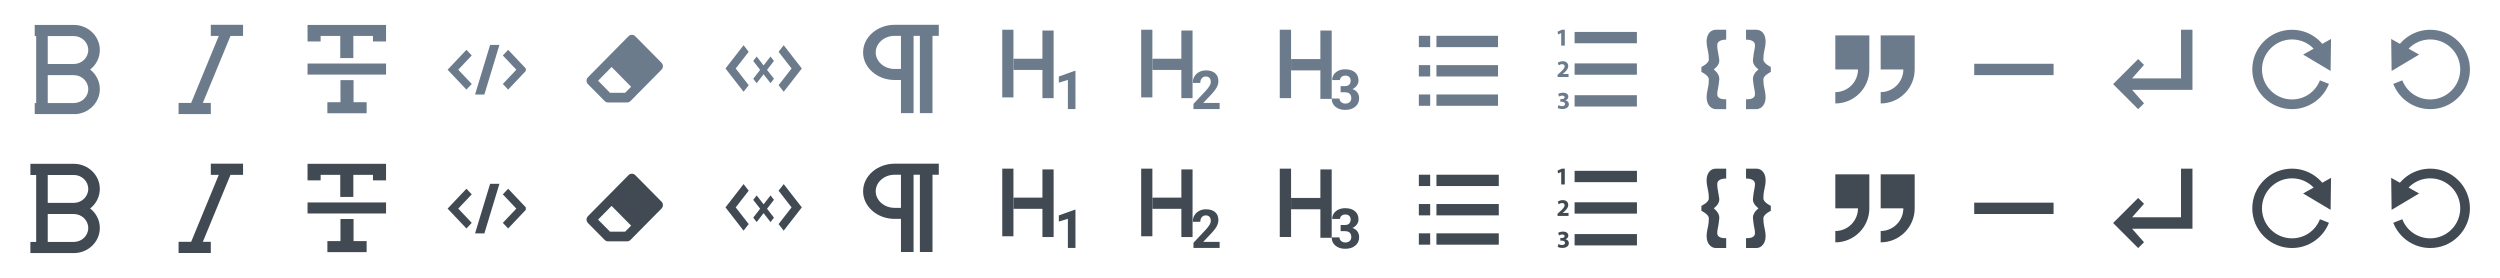 <svg width="504" height="56" viewBox="0 0 504 56" fill="none" xmlns="http://www.w3.org/2000/svg">
<g clip-path="url(#clip0)">
<path d="M18.172 14.024C19.362 13.095 20.125 11.675 20.125 10.087C20.125 7.295 17.77 5.024 14.875 5.024H6.125V7.274H7.292V20.774H6.125V23.024H14.875C17.77 23.024 20.125 20.754 20.125 17.962C20.125 16.373 19.362 14.953 18.172 14.024ZM14.875 20.774H9.625V15.149H14.875C16.483 15.149 17.792 16.411 17.792 17.962C17.792 19.513 16.483 20.774 14.875 20.774ZM14.875 12.899H9.625V7.274H14.875C16.483 7.274 17.792 8.536 17.792 10.087C17.792 11.638 16.483 12.899 14.875 12.899Z" fill="#6B7B8B"/>
</g>
<g clip-path="url(#clip1)">
<path d="M49 7.25V5H42.5V7.25H44.107L38.536 20.75H36V23H42.5V20.75H40.893L46.464 7.25H49Z" fill="#6B7B8B"/>
</g>
<g clip-path="url(#clip2)">
<path d="M62 5.024V8.363H64.638V7.25H68.595V11.702H71.233V7.25H75.19V8.363H77.828V5.024H62Z" fill="#6B7B8B"/>
<path d="M71.276 16.153H68.638V20.605H66V22.831H73.914V20.605H71.276V16.153H71.276Z" fill="#6B7B8B"/>
<path d="M62 12.813H77.828V15.039H62V12.813Z" fill="#6B7B8B"/>
</g>
<g clip-path="url(#clip3)">
<path d="M94.031 10.047L90.237 14.054L94.031 18.061L95.104 16.927L92.383 14.054L95.104 11.18L94.031 10.047Z" fill="#6B7B8B"/>
<path d="M102.444 10.047L101.371 11.18L104.092 14.054L101.371 16.927L102.444 18.061L106.238 14.054L102.444 10.047Z" fill="#6B7B8B"/>
<path d="M98.806 9.057H100.682L97.649 19.057H95.772L98.806 9.057Z" fill="#6B7B8B"/>
</g>
<path d="M133.364 12.662L128.07 7.306C127.694 6.925 127.085 6.925 126.709 7.306L118.528 15.583C118.152 15.963 118.152 16.579 118.528 16.96L121.897 20.368C122.077 20.551 122.322 20.653 122.577 20.653H126.427C126.682 20.653 126.927 20.551 127.108 20.368L133.364 14.039C133.74 13.658 133.74 13.042 133.364 12.662ZM126.029 18.706H122.976L120.57 16.271L123.299 13.51L127.232 17.489L126.029 18.706Z" fill="#6B7B8B"/>
<path d="M149.904 9.117L146.255 13.809L149.904 18.5L150.936 17.173L148.319 13.809L150.936 10.444L149.904 9.117Z" fill="#6B7B8B"/>
<path d="M157.995 9.117L156.963 10.444L159.58 13.809L156.963 17.173L157.995 18.5L161.644 13.809L157.995 9.117Z" fill="#6B7B8B"/>
<path d="M156.03 12.287L155.338 11.396L153.94 13.192L152.542 11.396L151.85 12.287L153.247 14.082L151.85 15.877L152.542 16.768L153.94 14.972L155.338 16.768L156.03 15.877L154.633 14.082L156.03 12.287Z" fill="#6B7B8B"/>
<g clip-path="url(#clip4)">
<path d="M189.262 5H180.359C176.853 5 174 7.496 174 10.564C174 13.632 176.853 16.129 180.359 16.129H181.631V22.806H184.175V7.226H185.447V22.806H187.991V7.226H189.262V5ZM181.631 13.903H180.359C178.255 13.903 176.544 12.405 176.544 10.564C176.544 8.723 178.255 7.226 180.359 7.226H181.631V13.903Z" fill="#6B7B8B"/>
</g>
<g clip-path="url(#clip5)">
<path d="M202.055 6H204.31V19.633H202.055V6Z" fill="#6B7B8B"/>
<path d="M210.155 6.154V11.842H204.31V14.099H210.155V19.787H212.41V6.154H210.155Z" fill="#6B7B8B"/>
<path d="M216.811 21.988H215.285V16.102L213.462 16.668V15.426L216.648 14.285H216.811V21.988Z" fill="#6B7B8B"/>
</g>
<g clip-path="url(#clip6)">
<path d="M230.063 6H232.319V19.633H230.063V6Z" fill="#6B7B8B"/>
<path d="M238.164 6.154V11.842H232.318V14.099H238.164V19.787H240.419V6.154H238.164Z" fill="#6B7B8B"/>
<path d="M245.876 21.989H240.603V20.943L243.092 18.291C243.433 17.918 243.685 17.592 243.847 17.314C244.013 17.035 244.095 16.771 244.095 16.521C244.095 16.18 244.009 15.912 243.837 15.718C243.664 15.521 243.417 15.422 243.097 15.422C242.752 15.422 242.479 15.542 242.278 15.782C242.081 16.018 241.982 16.329 241.982 16.717H240.45C240.45 16.248 240.561 15.82 240.783 15.433C241.008 15.046 241.325 14.743 241.734 14.524C242.143 14.302 242.606 14.191 243.123 14.191C243.916 14.191 244.53 14.382 244.967 14.762C245.407 15.142 245.628 15.68 245.628 16.373C245.628 16.754 245.529 17.141 245.332 17.536C245.135 17.93 244.796 18.39 244.317 18.915L242.569 20.758H245.876V21.989Z" fill="#6B7B8B"/>
</g>
<g clip-path="url(#clip7)">
<path d="M258 6H260.28V19.781H258V6Z" fill="#6B7B8B"/>
<path d="M266.189 6.156V11.906H260.279V14.188H266.189V19.938H268.468V6.156H266.189Z" fill="#6B7B8B"/>
<path d="M270.269 17.362H271.111C271.513 17.362 271.81 17.262 272.003 17.061C272.196 16.86 272.293 16.594 272.293 16.262C272.293 15.941 272.196 15.691 272.003 15.512C271.813 15.333 271.551 15.244 271.215 15.244C270.912 15.244 270.659 15.328 270.455 15.496C270.251 15.66 270.148 15.875 270.148 16.142H268.567C268.567 15.726 268.678 15.353 268.901 15.025C269.127 14.693 269.441 14.434 269.842 14.248C270.247 14.062 270.692 13.969 271.177 13.969C272.019 13.969 272.68 14.171 273.157 14.576C273.635 14.978 273.874 15.532 273.874 16.24C273.874 16.605 273.763 16.941 273.54 17.247C273.318 17.553 273.026 17.789 272.665 17.953C273.114 18.114 273.447 18.354 273.666 18.675C273.889 18.997 274 19.376 274 19.814C274 20.522 273.741 21.089 273.223 21.516C272.709 21.943 272.027 22.156 271.177 22.156C270.382 22.156 269.731 21.947 269.224 21.527C268.72 21.107 268.469 20.553 268.469 19.863H270.05C270.05 20.162 270.161 20.407 270.384 20.596C270.61 20.786 270.887 20.881 271.215 20.881C271.591 20.881 271.885 20.782 272.096 20.585C272.311 20.385 272.419 20.12 272.419 19.792C272.419 18.997 271.981 18.599 271.106 18.599H270.269V17.362Z" fill="#6B7B8B"/>
</g>
<g clip-path="url(#clip8)">
<path d="M289.585 13.131H302.156V15.417H289.585V13.131Z" fill="#6B7B8B"/>
<path d="M289.585 19.04H302.156V21.326H289.585V19.04Z" fill="#6B7B8B"/>
<path d="M289.585 7.221H302.156V9.506H289.585V7.221Z" fill="#6B7B8B"/>
<path d="M286.039 7.221H288.325V9.506H286.039V7.221Z" fill="#6B7B8B"/>
<path d="M286.039 13.131H288.325V15.417H286.039V13.131Z" fill="#6B7B8B"/>
<path d="M286.039 19.04H288.325V21.326H286.039V19.04Z" fill="#6B7B8B"/>
</g>
<g clip-path="url(#clip9)">
<path d="M317.438 6.438H330.009V8.723H317.438V6.438Z" fill="#6B7B8B"/>
<path d="M314.732 6.664H314.741V9.193H315.463V6H314.85L314 6.394L314.123 6.954L314.732 6.664Z" fill="#6B7B8B"/>
<path d="M316.22 14.925H315.036V14.915L315.325 14.674C315.782 14.27 316.158 13.852 316.158 13.326C316.158 12.757 315.772 12.344 315.06 12.344C314.64 12.344 314.27 12.488 314.039 12.665L314.246 13.187C314.409 13.066 314.646 12.931 314.915 12.931C315.277 12.931 315.426 13.134 315.426 13.388C315.421 13.755 315.089 14.106 314.401 14.722L314 15.083V15.528H316.22V14.925Z" fill="#6B7B8B"/>
<path d="M317.438 12.781H330.009V15.067H317.438V12.781Z" fill="#6B7B8B"/>
<path d="M315.592 20.233V20.223C315.985 20.09 316.176 19.82 316.176 19.481C316.176 19.044 315.798 18.688 315.12 18.688C314.703 18.688 314.325 18.804 314.133 18.926L314.286 19.467C314.414 19.388 314.688 19.276 314.948 19.276C315.268 19.276 315.421 19.418 315.421 19.609C315.421 19.88 315.106 19.977 314.855 19.977H314.566V20.512H314.87C315.194 20.512 315.509 20.655 315.509 20.974C315.509 21.21 315.312 21.397 314.925 21.397C314.62 21.397 314.315 21.274 314.183 21.2L314.03 21.766C314.218 21.877 314.566 21.986 314.979 21.986C315.789 21.986 316.285 21.574 316.285 21.015C316.285 20.591 315.976 20.3 315.592 20.233Z" fill="#6B7B8B"/>
<path d="M317.438 19.188H330.009V21.473H317.438V19.188Z" fill="#6B7B8B"/>
</g>
<path d="M344.1 9.1C344.3 10.4 344.5 10.7 344.5 12C344.5 12.8 343 13.5 343 13.5V14.5C343 14.5 344.5 15.2 344.5 16C344.5 17.3 344.3 17.6 344.1 18.9C343.8 21 344.9 22 345.9 22C346.9 22 348 22 348 22V20C348 20 346.2 20.2 346.2 19C346.2 18.1 346.4 18.1 346.6 16.1C346.7 15.2 346.1 14.5 345.5 14C346.1 13.5 346.7 12.9 346.6 12C346.3 10 346.2 10 346.2 9.1C346.2 7.9 348 8 348 8V6C348 6 347 6 345.9 6C344.8 6 343.8 7 344.1 9.1Z" fill="#6B7B8B"/>
<path d="M355.9 9.1C355.7 10.4 355.5 10.7 355.5 12C355.5 12.8 357 13.5 357 13.5V14.5C357 14.5 355.5 15.2 355.5 16C355.5 17.3 355.7 17.6 355.9 18.9C356.2 21 355.1 22 354.1 22C353.1 22 352 22 352 22V20C352 20 353.8 20.2 353.8 19C353.8 18.1 353.6 18.1 353.4 16.1C353.3 15.2 353.9 14.5 354.5 14C353.9 13.5 353.3 12.9 353.4 12C353.6 10 353.8 10 353.8 9.1C353.8 7.9 352 8 352 8V6C352 6 353 6 354.1 6C355.2 6 356.2 7 355.9 9.1Z" fill="#6B7B8B"/>
<g clip-path="url(#clip10)">
<path d="M379.144 7.143V14H383.715C383.715 16.52 381.664 18.571 379.144 18.571V20.857C382.925 20.857 386.001 17.781 386.001 14V7.143H379.144Z" fill="#6B7B8B"/>
<path d="M370 14H374.571C374.571 16.52 372.521 18.571 370 18.571V20.857C373.781 20.857 376.857 17.781 376.857 14V7.143H370V14Z" fill="#6B7B8B"/>
</g>
<path d="M398 12.857H414V15.143H398V12.857Z" fill="#6B7B8B"/>
<g clip-path="url(#clip11)">
<path d="M439.691 5.998V15.804H429.825L432.232 13.085L431.053 11.906L426 16.959L431.053 22.011L432.232 20.832L429.825 18.113H442V5.998H439.691Z" fill="#6B7B8B"/>
</g>
<path d="M468.175 8.839C467.65 8.218 467.032 7.677 466.338 7.238C465.06 6.428 463.581 6 462.062 6C459.925 6 457.916 6.832 456.405 8.343C454.894 9.854 454.062 11.863 454.062 14C454.062 16.137 454.894 18.146 456.405 19.657C457.916 21.168 459.925 22 462.062 22C463.703 22 465.281 21.506 466.625 20.572C467.937 19.659 468.936 18.393 469.516 16.91L467.697 16.199C466.784 18.537 464.572 20.047 462.061 20.047C458.727 20.047 456.014 17.334 456.014 14C456.014 10.665 458.727 7.953 462.062 7.953C463.749 7.953 465.31 8.638 466.431 9.814L464.305 11.003L467.078 12.654L469.85 14.306L469.894 11.079L469.938 7.853L468.175 8.839Z" fill="#6B7B8B"/>
<path d="M483.825 8.839C484.349 8.218 484.968 7.677 485.662 7.238C486.94 6.428 488.419 6 489.938 6C492.075 6 494.084 6.832 495.595 8.343C497.106 9.854 497.938 11.863 497.938 14C497.938 16.137 497.106 18.146 495.595 19.657C494.084 21.168 492.075 22 489.938 22C488.296 22 486.718 21.506 485.375 20.572C484.063 19.659 483.063 18.393 482.484 16.91L484.303 16.199C485.216 18.537 487.428 20.047 489.938 20.047C493.273 20.047 495.985 17.334 495.985 14C495.985 10.665 493.273 7.953 489.938 7.953C488.25 7.953 486.69 8.638 485.569 9.814L487.694 11.003L484.922 12.654L482.15 14.306L482.106 11.079L482.062 7.853L483.825 8.839Z" fill="#6B7B8B"/>
<path d="M18.172 42.024C19.362 41.096 20.125 39.675 20.125 38.087C20.125 35.295 17.77 33.024 14.875 33.024H6.125V35.274H7.292V48.774H6.125V51.024H14.875C17.77 51.024 20.125 48.754 20.125 45.962C20.125 44.373 19.362 42.953 18.172 42.024ZM14.875 48.774H9.625V43.149H14.875C16.483 43.149 17.792 44.411 17.792 45.962C17.792 47.513 16.483 48.774 14.875 48.774ZM14.875 40.899H9.625V35.274H14.875C16.483 35.274 17.792 36.536 17.792 38.087C17.792 39.638 16.483 40.899 14.875 40.899Z" fill="#414A53"/>
<path d="M49 35.25V33H42.5V35.25H44.107L38.536 48.75H36V51H42.5V48.75H40.893L46.464 35.25H49Z" fill="#414A53"/>
<path d="M62 33.024V36.363H64.638V35.25H68.595V39.702H71.233V35.25H75.19V36.363H77.828V33.024H62Z" fill="#414A53"/>
<path d="M71.276 44.153H68.638V48.605H66V50.831H73.914V48.605H71.276V44.153H71.276Z" fill="#414A53"/>
<path d="M62 40.813H77.828V43.039H62V40.813Z" fill="#414A53"/>
<g clip-path="url(#clip12)">
<path d="M94.031 38.047L90.237 42.054L94.031 46.06L95.104 44.927L92.383 42.054L95.104 39.18L94.031 38.047Z" fill="#414A53"/>
<path d="M102.444 38.047L101.371 39.18L104.092 42.054L101.371 44.927L102.444 46.06L106.238 42.054L102.444 38.047Z" fill="#414A53"/>
<path d="M98.806 37.057H100.682L97.649 47.057H95.772L98.806 37.057Z" fill="#414A53"/>
</g>
<path d="M133.364 40.661L128.07 35.306C127.694 34.925 127.085 34.925 126.709 35.306L118.528 43.583C118.152 43.963 118.152 44.58 118.528 44.96L121.897 48.368C122.077 48.551 122.322 48.653 122.577 48.653H126.427C126.682 48.653 126.927 48.551 127.108 48.368L133.364 42.039C133.74 41.658 133.74 41.042 133.364 40.661ZM126.029 46.706H122.976L120.57 44.271L123.299 41.51L127.232 45.489L126.029 46.706Z" fill="#414A53"/>
<path d="M149.904 37.117L146.255 41.809L149.904 46.5L150.936 45.173L148.319 41.809L150.936 38.444L149.904 37.117Z" fill="#414A53"/>
<path d="M157.995 37.117L156.963 38.444L159.58 41.809L156.963 45.173L157.995 46.5L161.644 41.809L157.995 37.117Z" fill="#414A53"/>
<path d="M156.03 40.287L155.338 39.397L153.94 41.192L152.542 39.397L151.85 40.287L153.247 42.082L151.85 43.877L152.542 44.768L153.94 42.972L155.338 44.768L156.03 43.877L154.633 42.082L156.03 40.287Z" fill="#414A53"/>
<path d="M189.262 33H180.359C176.853 33 174 35.496 174 38.564C174 41.632 176.853 44.129 180.359 44.129H181.631V50.806H184.175V35.226H185.447V50.806H187.991V35.226H189.262V33ZM181.631 41.903H180.359C178.255 41.903 176.544 40.405 176.544 38.564C176.544 36.723 178.255 35.226 180.359 35.226H181.631V41.903Z" fill="#414A53"/>
<path d="M202.055 34H204.31V47.633H202.055V34Z" fill="#414A53"/>
<path d="M210.155 34.154V39.842H204.31V42.099H210.155V47.787H212.41V34.154H210.155Z" fill="#414A53"/>
<path d="M216.811 49.988H215.285V44.102L213.462 44.668V43.426L216.648 42.285H216.811V49.988Z" fill="#414A53"/>
<path d="M230.063 34H232.319V47.633H230.063V34Z" fill="#414A53"/>
<path d="M238.164 34.154V39.842H232.318V42.099H238.164V47.787H240.419V34.154H238.164Z" fill="#414A53"/>
<path d="M245.876 49.989H240.603V48.943L243.092 46.291C243.433 45.918 243.685 45.592 243.847 45.314C244.013 45.035 244.095 44.771 244.095 44.521C244.095 44.18 244.009 43.912 243.837 43.718C243.664 43.521 243.417 43.422 243.097 43.422C242.752 43.422 242.479 43.542 242.278 43.782C242.081 44.018 241.982 44.329 241.982 44.717H240.45C240.45 44.248 240.561 43.82 240.783 43.433C241.008 43.045 241.325 42.743 241.734 42.524C242.143 42.302 242.606 42.191 243.123 42.191C243.916 42.191 244.53 42.382 244.967 42.762C245.407 43.142 245.628 43.679 245.628 44.373C245.628 44.754 245.529 45.141 245.332 45.536C245.135 45.93 244.796 46.39 244.317 46.914L242.569 48.758H245.876V49.989Z" fill="#414A53"/>
<path d="M258 34H260.28V47.781H258V34Z" fill="#414A53"/>
<path d="M266.189 34.156V39.906H260.279V42.188H266.189V47.938H268.468V34.156H266.189Z" fill="#414A53"/>
<path d="M270.269 45.362H271.111C271.513 45.362 271.81 45.262 272.003 45.061C272.196 44.86 272.293 44.594 272.293 44.262C272.293 43.941 272.196 43.691 272.003 43.512C271.813 43.333 271.551 43.244 271.215 43.244C270.912 43.244 270.659 43.328 270.455 43.496C270.251 43.66 270.148 43.875 270.148 44.142H268.567C268.567 43.726 268.678 43.353 268.901 43.025C269.127 42.693 269.441 42.434 269.842 42.248C270.247 42.062 270.692 41.969 271.177 41.969C272.019 41.969 272.68 42.171 273.157 42.576C273.635 42.978 273.874 43.532 273.874 44.24C273.874 44.605 273.763 44.941 273.54 45.247C273.318 45.553 273.026 45.789 272.665 45.953C273.114 46.114 273.447 46.354 273.666 46.675C273.889 46.996 274 47.376 274 47.814C274 48.522 273.741 49.089 273.223 49.516C272.709 49.943 272.027 50.156 271.177 50.156C270.382 50.156 269.731 49.947 269.224 49.527C268.72 49.107 268.469 48.553 268.469 47.863H270.05C270.05 48.162 270.161 48.407 270.384 48.596C270.61 48.786 270.887 48.881 271.215 48.881C271.591 48.881 271.885 48.782 272.096 48.586C272.311 48.385 272.419 48.12 272.419 47.792C272.419 46.996 271.981 46.599 271.106 46.599H270.269V45.362Z" fill="#414A53"/>
<path d="M289.585 41.131H302.156V43.417H289.585V41.131Z" fill="#414A53"/>
<path d="M289.585 47.04H302.156V49.326H289.585V47.04Z" fill="#414A53"/>
<path d="M289.585 35.221H302.156V37.506H289.585V35.221Z" fill="#414A53"/>
<path d="M286.039 35.221H288.325V37.506H286.039V35.221Z" fill="#414A53"/>
<path d="M286.039 41.131H288.325V43.417H286.039V41.131Z" fill="#414A53"/>
<path d="M286.039 47.04H288.325V49.326H286.039V47.04Z" fill="#414A53"/>
<path d="M317.438 34.438H330.009V36.723H317.438V34.438Z" fill="#414A53"/>
<path d="M314.732 34.664H314.741V37.193H315.463V34H314.85L314 34.394L314.123 34.954L314.732 34.664Z" fill="#414A53"/>
<path d="M316.22 42.925H315.036V42.915L315.325 42.674C315.782 42.27 316.158 41.852 316.158 41.326C316.158 40.757 315.772 40.344 315.06 40.344C314.64 40.344 314.27 40.488 314.039 40.666L314.246 41.187C314.409 41.066 314.646 40.931 314.915 40.931C315.277 40.931 315.426 41.134 315.426 41.388C315.421 41.755 315.089 42.106 314.401 42.722L314 43.083V43.528H316.22V42.925Z" fill="#414A53"/>
<path d="M317.438 40.781H330.009V43.067H317.438V40.781Z" fill="#414A53"/>
<path d="M315.592 48.233V48.223C315.985 48.09 316.176 47.82 316.176 47.481C316.176 47.044 315.798 46.688 315.12 46.688C314.703 46.688 314.325 46.804 314.133 46.926L314.286 47.467C314.414 47.388 314.688 47.276 314.948 47.276C315.268 47.276 315.421 47.418 315.421 47.609C315.421 47.88 315.106 47.977 314.855 47.977H314.566V48.512H314.87C315.194 48.512 315.509 48.656 315.509 48.974C315.509 49.21 315.312 49.397 314.925 49.397C314.62 49.397 314.315 49.274 314.183 49.2L314.03 49.766C314.218 49.877 314.566 49.986 314.979 49.986C315.789 49.986 316.285 49.574 316.285 49.015C316.285 48.591 315.976 48.3 315.592 48.233Z" fill="#414A53"/>
<path d="M317.438 47.188H330.009V49.473H317.438V47.188Z" fill="#414A53"/>
<path d="M344.1 37.1C344.3 38.4 344.5 38.7 344.5 40C344.5 40.8 343 41.5 343 41.5V42.5C343 42.5 344.5 43.2 344.5 44C344.5 45.3 344.3 45.6 344.1 46.9C343.8 49 344.9 50 345.9 50C346.9 50 348 50 348 50V48C348 48 346.2 48.2 346.2 47C346.2 46.1 346.4 46.1 346.6 44.1C346.7 43.2 346.1 42.5 345.5 42C346.1 41.5 346.7 40.9 346.6 40C346.3 38 346.2 38 346.2 37.1C346.2 35.9 348 36 348 36V34C348 34 347 34 345.9 34C344.8 34 343.8 35 344.1 37.1Z" fill="#414A53"/>
<path d="M355.9 37.1C355.7 38.4 355.5 38.7 355.5 40C355.5 40.8 357 41.5 357 41.5V42.5C357 42.5 355.5 43.2 355.5 44C355.5 45.3 355.7 45.6 355.9 46.9C356.2 49 355.1 50 354.1 50C353.1 50 352 50 352 50V48C352 48 353.8 48.2 353.8 47C353.8 46.1 353.6 46.1 353.4 44.1C353.3 43.2 353.9 42.5 354.5 42C353.9 41.5 353.3 40.9 353.4 40C353.6 38 353.8 38 353.8 37.1C353.8 35.9 352 36 352 36V34C352 34 353 34 354.1 34C355.2 34 356.2 35 355.9 37.1Z" fill="#414A53"/>
<path d="M379.144 35.143V42H383.715C383.715 44.52 381.664 46.571 379.144 46.571V48.857C382.925 48.857 386.001 45.781 386.001 42V35.143H379.144Z" fill="#414A53"/>
<path d="M370 42H374.571C374.571 44.52 372.521 46.571 370 46.571V48.857C373.781 48.857 376.857 45.781 376.857 42V35.143H370V42Z" fill="#414A53"/>
<path d="M398 40.857H414V43.143H398V40.857Z" fill="#414A53"/>
<path d="M439.691 33.998V43.804H429.825L432.232 41.085L431.053 39.906L426 44.959L431.053 50.011L432.232 48.832L429.825 46.113H442V33.998H439.691Z" fill="#414A53"/>
<path d="M468.175 36.839C467.65 36.218 467.032 35.677 466.338 35.238C465.06 34.428 463.581 34 462.062 34C459.925 34 457.916 34.832 456.405 36.343C454.894 37.854 454.062 39.863 454.062 42C454.062 44.137 454.894 46.146 456.405 47.657C457.916 49.168 459.925 50 462.062 50C463.703 50 465.281 49.506 466.625 48.572C467.937 47.659 468.936 46.393 469.516 44.91L467.697 44.199C466.784 46.537 464.572 48.047 462.061 48.047C458.727 48.047 456.014 45.334 456.014 42C456.014 38.665 458.727 35.953 462.062 35.953C463.749 35.953 465.31 36.639 466.431 37.814L464.305 39.003L467.078 40.654L469.85 42.306L469.894 39.079L469.938 35.853L468.175 36.839Z" fill="#414A53"/>
<path d="M483.825 36.839C484.349 36.218 484.968 35.677 485.662 35.238C486.94 34.428 488.419 34 489.938 34C492.075 34 494.084 34.832 495.595 36.343C497.106 37.854 497.938 39.863 497.938 42C497.938 44.137 497.106 46.146 495.595 47.657C494.084 49.168 492.075 50 489.938 50C488.296 50 486.718 49.506 485.375 48.572C484.063 47.659 483.063 46.393 482.484 44.91L484.303 44.199C485.216 46.537 487.428 48.047 489.938 48.047C493.273 48.047 495.985 45.334 495.985 42C495.985 38.665 493.273 35.953 489.938 35.953C488.25 35.953 486.69 36.639 485.569 37.814L487.694 39.003L484.922 40.654L482.15 42.306L482.106 39.079L482.062 35.853L483.825 36.839Z" fill="#414A53"/>
<defs>
<clipPath id="clip0">
<rect width="14" height="18" fill="white" transform="translate(7 5)"/>
</clipPath>
<clipPath id="clip1">
<rect width="13" height="18" fill="white" transform="translate(36 5)"/>
</clipPath>
<clipPath id="clip2">
<rect width="16" height="18" fill="white" transform="translate(62 5)"/>
</clipPath>
<clipPath id="clip3">
<rect width="16" height="10" fill="white" transform="translate(90 9)"/>
</clipPath>
<clipPath id="clip4">
<rect width="16" height="18" fill="white" transform="translate(174 5)"/>
</clipPath>
<clipPath id="clip5">
<rect width="16" height="16" fill="white" transform="translate(202 6)"/>
</clipPath>
<clipPath id="clip6">
<rect width="16" height="16" fill="white" transform="translate(230 6)"/>
</clipPath>
<clipPath id="clip7">
<rect width="16" height="16" fill="white" transform="translate(258 6)"/>
</clipPath>
<clipPath id="clip8">
<rect width="16" height="16" fill="white" transform="translate(286 6)"/>
</clipPath>
<clipPath id="clip9">
<rect width="16" height="16" fill="white" transform="translate(314 6)"/>
</clipPath>
<clipPath id="clip10">
<rect width="16" height="16" fill="white" transform="translate(370 6)"/>
</clipPath>
<clipPath id="clip11">
<rect width="16" height="16" fill="white" transform="translate(426 6)"/>
</clipPath>
<clipPath id="clip12">
<rect width="16" height="10" fill="white" transform="translate(90 37)"/>
</clipPath>
</defs>
</svg>
